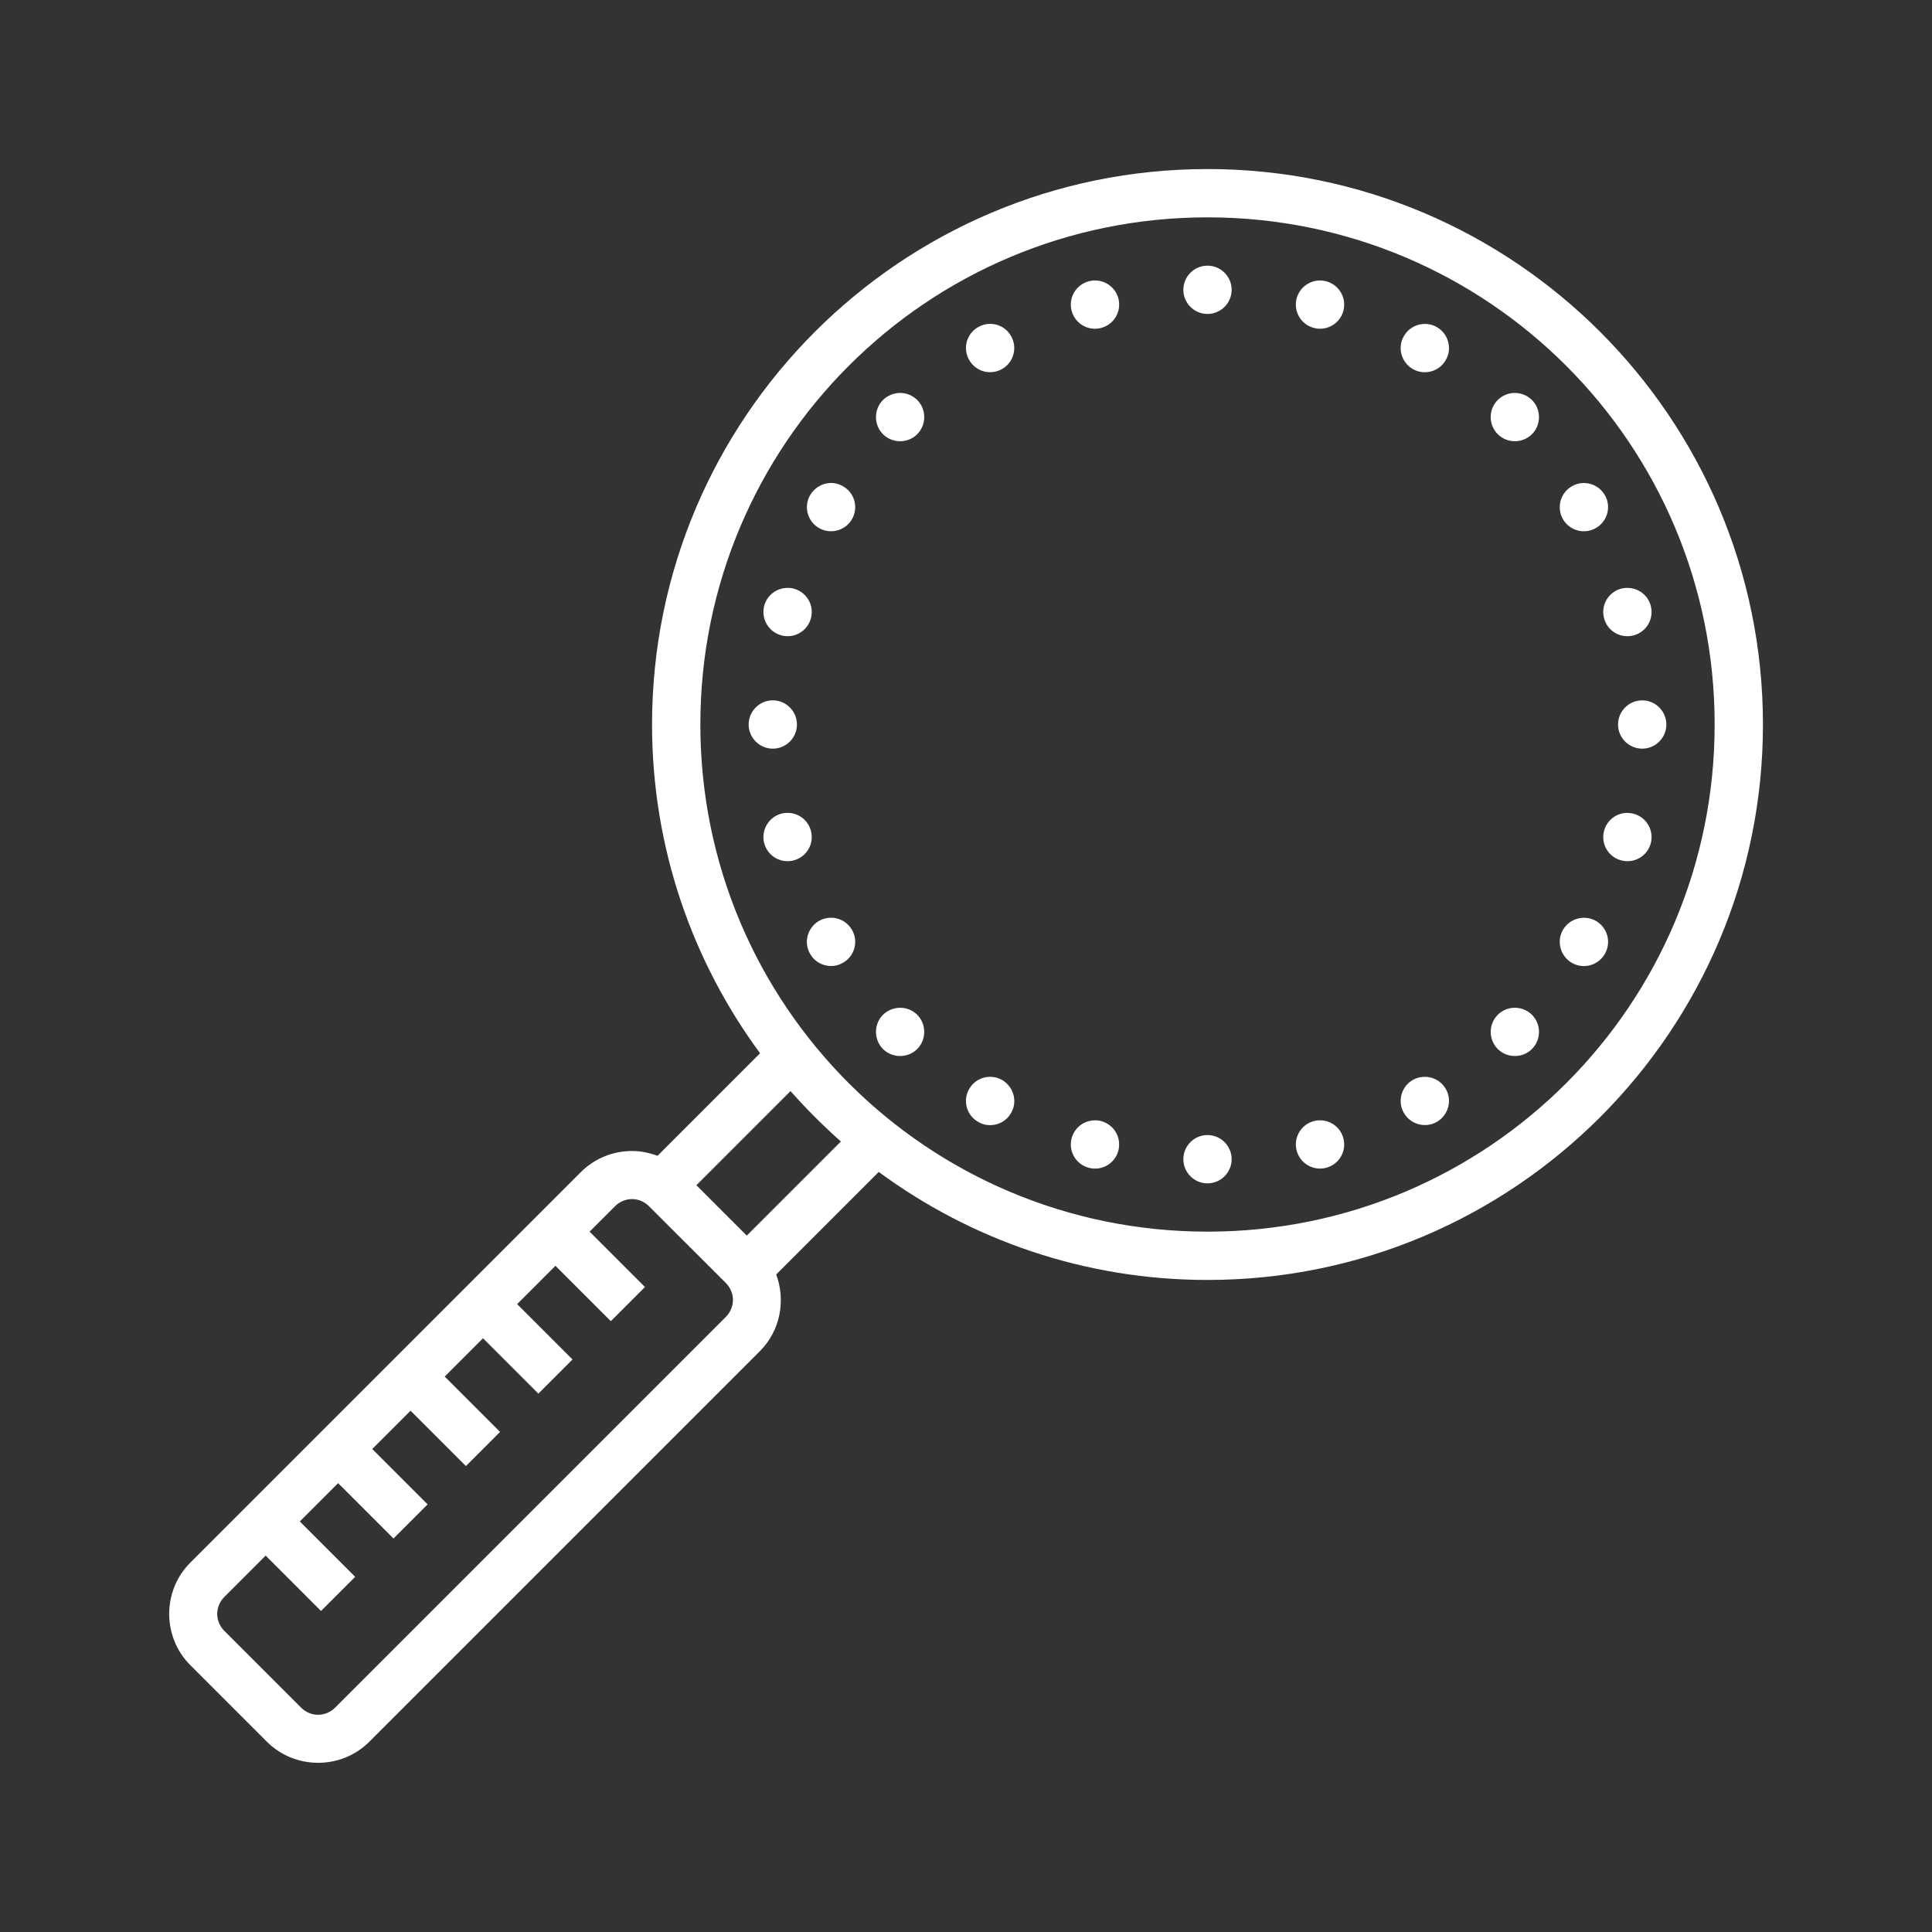 <svg xmlns="http://www.w3.org/2000/svg" viewBox="0 0 80 80">
  <rect x="0" y="0" width="80" height="80" fill="#333333" stroke="none"/>
  <path d="M50 7C37.309 7 27 17.309 27 30C27 35.094 28.664 39.801 31.473 43.613L27.227 47.859C26.887 47.734 26.531 47.66 26.172 47.66C25.402 47.66 24.633 47.953 24.051 48.535L7.879 64.707C6.715 65.871 6.715 67.785 7.879 68.949L11.051 72.121C12.215 73.285 14.129 73.285 15.293 72.121L31.465 55.949C32.316 55.098 32.539 53.844 32.141 52.773L36.387 48.527C40.199 51.336 44.906 53 50 53C62.691 53 73 42.691 73 30C73 17.309 62.691 7 50 7 Z M 50 9C61.609 9 71 18.391 71 30C71 41.609 61.609 51 50 51C38.391 51 29 41.609 29 30C29 18.391 38.391 9 50 9 Z M 50 11C49.449 11 49 11.449 49 12C49 12.551 49.449 13 50 13C50.551 13 51 12.551 51 12C51 11.449 50.551 11 50 11 Z M 45.348 11.613C45.324 11.613 45.301 11.613 45.281 11.613C45.211 11.621 45.148 11.629 45.082 11.648C44.547 11.793 44.23 12.34 44.375 12.875C44.52 13.406 45.066 13.723 45.598 13.578C46.133 13.438 46.449 12.891 46.309 12.355C46.191 11.922 45.801 11.617 45.348 11.613 Z M 54.652 11.613C54.203 11.617 53.809 11.922 53.691 12.355C53.551 12.891 53.867 13.438 54.402 13.578C54.934 13.723 55.48 13.406 55.625 12.875C55.77 12.34 55.453 11.793 54.918 11.648C54.832 11.625 54.742 11.613 54.652 11.613 Z M 40.977 13.41C40.809 13.414 40.645 13.461 40.5 13.547C40.27 13.676 40.102 13.895 40.031 14.152C39.965 14.41 40 14.684 40.133 14.91C40.266 15.141 40.484 15.309 40.742 15.379C40.996 15.445 41.27 15.41 41.5 15.277C41.977 15 42.141 14.391 41.863 13.91C41.684 13.594 41.344 13.402 40.977 13.41 Z M 58.953 13.414C58.613 13.43 58.305 13.617 58.133 13.914C57.855 14.391 58.023 15.004 58.5 15.281C58.977 15.555 59.59 15.391 59.863 14.914C60 14.684 60.035 14.41 59.965 14.156C59.898 13.898 59.73 13.68 59.5 13.547C59.336 13.449 59.145 13.406 58.953 13.414 Z M 37.285 16.27C37.016 16.27 36.754 16.375 36.562 16.562C36.176 16.953 36.176 17.59 36.562 17.98C36.953 18.367 37.59 18.367 37.98 17.98C38.367 17.59 38.367 16.953 37.98 16.562C37.793 16.379 37.547 16.273 37.285 16.27 Z M 62.742 16.27C62.473 16.266 62.211 16.371 62.02 16.562C61.629 16.953 61.629 17.59 62.02 17.98C62.41 18.367 63.043 18.367 63.434 17.98C63.824 17.59 63.824 16.953 63.434 16.562C63.25 16.379 63.004 16.277 62.742 16.27 Z M 65.562 20C65.395 20.004 65.23 20.051 65.086 20.137C64.609 20.41 64.445 21.023 64.719 21.5C64.996 21.977 65.609 22.141 66.086 21.863C66.562 21.59 66.73 20.977 66.453 20.5C66.27 20.184 65.93 19.992 65.562 20 Z M 34.363 20C34.027 20.02 33.719 20.207 33.547 20.5C33.27 20.977 33.434 21.59 33.91 21.863C34.391 22.141 35 21.977 35.277 21.5C35.555 21.023 35.391 20.41 34.91 20.137C34.746 20.039 34.555 19.992 34.363 20 Z M 32.605 24.344C32.152 24.348 31.762 24.648 31.645 25.082C31.504 25.617 31.82 26.164 32.355 26.309C32.887 26.453 33.434 26.137 33.578 25.602C33.723 25.066 33.406 24.52 32.871 24.375C32.785 24.352 32.695 24.34 32.605 24.344 Z M 67.395 24.344C67.371 24.34 67.348 24.344 67.324 24.344C67.258 24.348 67.191 24.359 67.125 24.375C66.594 24.52 66.277 25.066 66.422 25.602C66.562 26.137 67.109 26.453 67.645 26.309C67.902 26.242 68.121 26.074 68.254 25.844C68.387 25.613 68.422 25.34 68.355 25.082C68.238 24.648 67.848 24.348 67.395 24.344 Z M 32 29C31.449 29 31 29.449 31 30C31 30.551 31.449 31 32 31C32.551 31 33 30.551 33 30C33 29.449 32.551 29 32 29 Z M 68 29C67.449 29 67 29.449 67 30C67 30.551 67.449 31 68 31C68.551 31 69 30.551 69 30C69 29.449 68.551 29 68 29 Z M 32.652 33.66C32.551 33.656 32.449 33.668 32.355 33.691C31.82 33.836 31.504 34.383 31.645 34.918C31.789 35.453 32.336 35.77 32.871 35.625C33.406 35.48 33.723 34.934 33.578 34.402C33.465 33.977 33.09 33.676 32.652 33.66 Z M 67.375 33.66C66.926 33.664 66.535 33.969 66.422 34.402C66.352 34.66 66.387 34.934 66.52 35.16C66.652 35.391 66.871 35.559 67.129 35.625C67.664 35.77 68.211 35.453 68.355 34.922C68.496 34.387 68.18 33.84 67.645 33.695C67.559 33.672 67.469 33.66 67.375 33.66 Z M 34.387 38C34.219 38.004 34.059 38.051 33.91 38.133C33.684 38.266 33.516 38.484 33.445 38.742C33.375 38.996 33.41 39.27 33.547 39.5C33.676 39.73 33.895 39.898 34.152 39.965C34.41 40.035 34.684 40 34.91 39.863C35.391 39.59 35.555 38.977 35.277 38.5C35.094 38.184 34.754 37.992 34.387 38 Z M 65.543 38.004C65.199 38.02 64.891 38.207 64.719 38.5C64.586 38.73 64.551 39.004 64.621 39.262C64.691 39.52 64.859 39.738 65.09 39.871C65.566 40.145 66.176 39.98 66.453 39.5C66.73 39.023 66.566 38.414 66.09 38.137C65.922 38.039 65.73 37.996 65.543 38.004 Z M 37.285 41.73C37.016 41.727 36.754 41.832 36.562 42.02C36.176 42.41 36.176 43.047 36.562 43.438C36.953 43.824 37.59 43.824 37.98 43.438C38.367 43.047 38.367 42.41 37.98 42.02C37.793 41.836 37.547 41.73 37.285 41.73 Z M 62.742 41.73C62.473 41.723 62.211 41.828 62.02 42.02C61.629 42.41 61.629 43.047 62.02 43.438C62.41 43.824 63.043 43.824 63.434 43.438C63.824 43.047 63.824 42.41 63.434 42.02C63.25 41.836 63.004 41.734 62.742 41.73 Z M 58.973 44.59C58.809 44.59 58.645 44.637 58.5 44.719C58.02 44.996 57.855 45.609 58.133 46.086C58.41 46.562 59.02 46.73 59.5 46.453C59.727 46.32 59.895 46.102 59.965 45.844C60.035 45.59 60 45.316 59.863 45.086C59.684 44.77 59.34 44.578 58.973 44.59 Z M 40.953 44.59C40.609 44.605 40.301 44.793 40.133 45.09C39.855 45.566 40.02 46.18 40.5 46.453C40.727 46.59 41 46.625 41.258 46.555C41.516 46.488 41.734 46.32 41.863 46.09C42 45.859 42.035 45.586 41.965 45.332C41.895 45.074 41.727 44.855 41.5 44.723C41.332 44.625 41.141 44.582 40.953 44.59 Z M 32.734 45.18C33.387 45.918 34.082 46.613 34.82 47.266L30.922 51.164L28.836 49.078 Z M 45.332 46.391C44.883 46.395 44.492 46.695 44.375 47.129C44.23 47.664 44.547 48.211 45.082 48.355C45.617 48.5 46.164 48.184 46.309 47.648C46.375 47.391 46.34 47.117 46.207 46.887C46.074 46.66 45.855 46.492 45.598 46.422C45.512 46.398 45.422 46.387 45.332 46.391 Z M 54.699 46.391C54.598 46.387 54.496 46.395 54.402 46.422C53.867 46.566 53.551 47.113 53.691 47.645C53.836 48.18 54.383 48.496 54.918 48.355C55.453 48.211 55.77 47.664 55.625 47.129C55.512 46.707 55.137 46.406 54.699 46.391 Z M 50 47C49.449 47 49 47.449 49 48C49 48.551 49.449 49 50 49C50.551 49 51 48.551 51 48C51 47.449 50.551 47 50 47 Z M 26.172 49.652C26.426 49.652 26.676 49.75 26.875 49.949L30.051 53.121C30.449 53.52 30.449 54.137 30.051 54.535L13.879 70.707C13.48 71.105 12.863 71.105 12.465 70.707L9.293 67.535C8.895 67.137 8.895 66.52 9.293 66.121L11 64.414L13.293 66.707L14.707 65.293L12.414 63L14 61.414L16.293 63.707L17.707 62.293L15.414 60L17 58.414L19.293 60.707L20.707 59.293L18.414 57L20 55.414L22.293 57.707L23.707 56.293L21.414 54L23 52.414L25.293 54.707L26.707 53.293L24.414 51L25.465 49.949C25.664 49.75 25.918 49.652 26.172 49.652Z" fill="#FFFFFF" />
</svg>